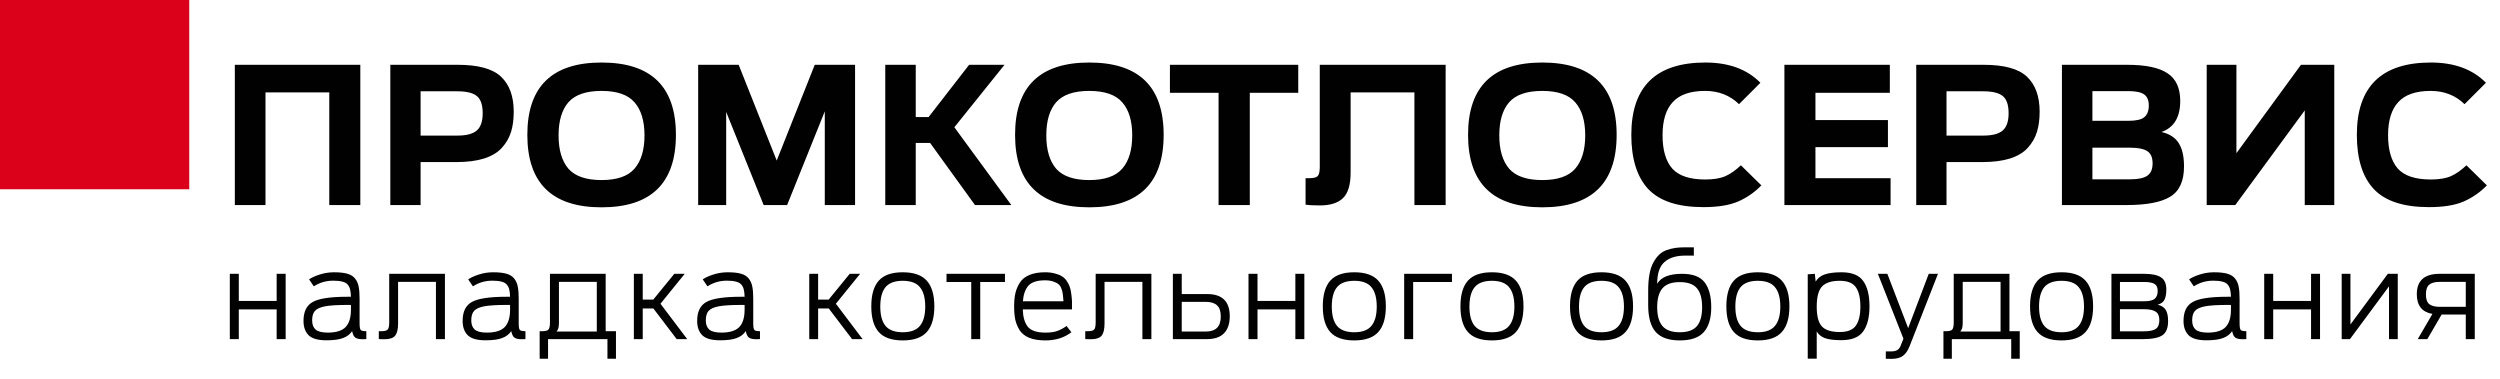 <svg width="317" height="48" viewBox="0 0 317 48" fill="none" xmlns="http://www.w3.org/2000/svg">
<rect width="24" height="24" fill="#DB011A"/>
<path d="M29.776 26V8.216H45.688V26H41.752V11.72H33.664V26H29.776ZM49.493 26V8.216H58.037C60.645 8.216 62.477 8.72 63.533 9.728C64.605 10.736 65.141 12.216 65.141 14.168C65.141 15.128 65.029 15.976 64.805 16.712C64.581 17.448 64.197 18.12 63.653 18.728C63.125 19.32 62.373 19.776 61.397 20.096C60.421 20.4 59.237 20.552 57.845 20.552H53.333V26H49.493ZM53.333 17.192H58.013C59.149 17.192 59.965 16.976 60.461 16.544C60.957 16.112 61.205 15.384 61.205 14.36C61.205 13.304 60.957 12.576 60.461 12.176C59.981 11.776 59.149 11.576 57.965 11.576H53.333V17.192ZM76.274 26.288C70.002 26.288 66.866 23.224 66.866 17.096C66.866 10.984 70.002 7.928 76.274 7.928C82.562 7.928 85.706 10.984 85.706 17.096C85.706 23.224 82.562 26.288 76.274 26.288ZM72.074 21.392C72.922 22.352 74.322 22.832 76.274 22.832C78.226 22.832 79.618 22.352 80.45 21.392C81.298 20.416 81.722 19.008 81.722 17.168C81.722 15.328 81.298 13.928 80.45 12.968C79.618 12.008 78.226 11.528 76.274 11.528C74.322 11.528 72.922 12.008 72.074 12.968C71.242 13.928 70.826 15.328 70.826 17.168C70.826 19.008 71.242 20.416 72.074 21.392ZM88.527 26V8.216H93.663L98.487 20.36L103.311 8.216H108.423V26H104.583V14.12L99.807 26H96.831L92.079 14.192V26H88.527ZM123.628 26L117.94 18.128H116.116V26H112.252V8.216H116.116V14.84H117.748L122.884 8.216H127.372L121.012 16.136L128.236 26H123.628ZM138.119 26.288C131.847 26.288 128.711 23.224 128.711 17.096C128.711 10.984 131.847 7.928 138.119 7.928C144.407 7.928 147.551 10.984 147.551 17.096C147.551 23.224 144.407 26.288 138.119 26.288ZM133.919 21.392C134.767 22.352 136.167 22.832 138.119 22.832C140.071 22.832 141.463 22.352 142.295 21.392C143.143 20.416 143.567 19.008 143.567 17.168C143.567 15.328 143.143 13.928 142.295 12.968C141.463 12.008 140.071 11.528 138.119 11.528C136.167 11.528 134.767 12.008 133.919 12.968C133.087 13.928 132.671 15.328 132.671 17.168C132.671 19.008 133.087 20.416 133.919 21.392ZM154.514 26V11.768H148.346V8.216H164.618V11.768H158.474V26H154.514ZM165.547 25.952V22.592H166.027C166.571 22.592 166.923 22.504 167.083 22.328C167.259 22.136 167.347 21.76 167.347 21.2V8.216H183.307V26H179.347V11.72H171.259V21.896C171.259 23.432 170.931 24.512 170.275 25.136C169.635 25.744 168.667 26.048 167.371 26.048C166.539 26.048 165.931 26.016 165.547 25.952ZM195.558 26.288C189.286 26.288 186.15 23.224 186.15 17.096C186.15 10.984 189.286 7.928 195.558 7.928C201.846 7.928 204.99 10.984 204.99 17.096C204.99 23.224 201.846 26.288 195.558 26.288ZM191.358 21.392C192.206 22.352 193.606 22.832 195.558 22.832C197.51 22.832 198.902 22.352 199.734 21.392C200.582 20.416 201.006 19.008 201.006 17.168C201.006 15.328 200.582 13.928 199.734 12.968C198.902 12.008 197.51 11.528 195.558 11.528C193.606 11.528 192.206 12.008 191.358 12.968C190.526 13.928 190.11 15.328 190.11 17.168C190.11 19.008 190.526 20.416 191.358 21.392ZM215.995 26.264C212.763 26.264 210.427 25.496 208.987 23.96C207.563 22.424 206.851 20.136 206.851 17.096C206.851 10.984 209.979 7.928 216.235 7.928C219.211 7.928 221.539 8.784 223.219 10.496L220.507 13.208C219.355 12.088 217.923 11.528 216.211 11.528C214.339 11.528 212.971 12 212.107 12.944C211.243 13.872 210.811 15.272 210.811 17.144C210.811 19.016 211.219 20.424 212.035 21.368C212.867 22.296 214.267 22.76 216.235 22.76C217.291 22.76 218.147 22.616 218.803 22.328C219.459 22.024 220.107 21.568 220.747 20.96L223.339 23.504C222.507 24.368 221.531 25.048 220.411 25.544C219.307 26.024 217.835 26.264 215.995 26.264ZM226.262 26V8.216H239.63V11.768H230.198V15.224H239.39V18.656H230.198V22.592H239.726V26H226.262ZM242.978 26V8.216H251.522C254.131 8.216 255.963 8.72 257.019 9.728C258.09 10.736 258.626 12.216 258.626 14.168C258.626 15.128 258.514 15.976 258.29 16.712C258.066 17.448 257.682 18.12 257.139 18.728C256.611 19.32 255.859 19.776 254.883 20.096C253.906 20.4 252.722 20.552 251.33 20.552H246.818V26H242.978ZM246.818 17.192H251.498C252.634 17.192 253.45 16.976 253.946 16.544C254.443 16.112 254.691 15.384 254.691 14.36C254.691 13.304 254.443 12.576 253.946 12.176C253.467 11.776 252.635 11.576 251.45 11.576H246.818V17.192ZM261.453 26V8.216H269.709C272.077 8.216 273.789 8.576 274.845 9.296C275.917 10 276.453 11.168 276.453 12.8C276.453 14.864 275.661 16.176 274.077 16.736C275.101 16.976 275.829 17.448 276.261 18.152C276.709 18.84 276.933 19.824 276.933 21.104C276.933 22.96 276.349 24.24 275.181 24.944C274.029 25.648 272.189 26 269.661 26H261.453ZM265.317 22.736H270.117C271.125 22.736 271.845 22.584 272.277 22.28C272.725 21.976 272.949 21.456 272.949 20.72C272.949 19.984 272.733 19.472 272.301 19.184C271.869 18.88 271.141 18.728 270.117 18.728H265.317V22.736ZM265.317 15.32H269.853C270.845 15.32 271.525 15.168 271.893 14.864C272.277 14.544 272.469 14.048 272.469 13.376C272.469 12.736 272.277 12.272 271.893 11.984C271.509 11.696 270.829 11.552 269.853 11.552H265.317V15.32ZM279.81 26V8.216H283.578V19.424L291.762 8.216H295.986V26H292.242V14L283.434 26H279.81ZM307.992 26.264C304.76 26.264 302.424 25.496 300.984 23.96C299.56 22.424 298.848 20.136 298.848 17.096C298.848 10.984 301.976 7.928 308.232 7.928C311.208 7.928 313.536 8.784 315.216 10.496L312.504 13.208C311.352 12.088 309.92 11.528 308.208 11.528C306.336 11.528 304.968 12 304.104 12.944C303.24 13.872 302.808 15.272 302.808 17.144C302.808 19.016 303.216 20.424 304.032 21.368C304.864 22.296 306.264 22.76 308.232 22.76C309.288 22.76 310.144 22.616 310.8 22.328C311.456 22.024 312.104 21.568 312.744 20.96L315.336 23.504C314.504 24.368 313.528 25.048 312.408 25.544C311.304 26.024 309.832 26.264 307.992 26.264Z" fill="#010101"/>
<path d="M29.14 43V34.72H30.28V38.155H35.08V34.72H36.22V43H35.08V39.235H30.28V43H29.14ZM41.395 43.15C40.315 43.15 39.56 42.935 39.13 42.505C38.7 42.075 38.485 41.47 38.485 40.69C38.485 39.52 38.875 38.72 39.655 38.29C40.445 37.85 41.895 37.63 44.005 37.63H44.5C44.49 37.25 44.455 36.945 44.395 36.715C44.345 36.475 44.24 36.265 44.08 36.085C43.93 35.905 43.705 35.78 43.405 35.71C43.115 35.63 42.735 35.59 42.265 35.59C41.345 35.59 40.52 35.83 39.79 36.31L39.19 35.425C39.52 35.195 39.97 34.99 40.54 34.81C41.12 34.62 41.725 34.525 42.355 34.525C43.055 34.525 43.615 34.585 44.035 34.705C44.465 34.825 44.795 35.03 45.025 35.32C45.255 35.61 45.405 35.95 45.475 36.34C45.555 36.72 45.595 37.23 45.595 37.87V40.99C45.595 41.44 45.64 41.72 45.73 41.83C45.82 41.94 46.06 41.995 46.45 41.995V42.985C46.4 43.005 46.25 43.015 46 43.015C45.54 43.015 45.215 42.94 45.025 42.79C44.845 42.63 44.72 42.36 44.65 41.98C44.39 42.38 44.005 42.675 43.495 42.865C42.995 43.055 42.295 43.15 41.395 43.15ZM41.56 42.175C42.6 42.175 43.35 41.945 43.81 41.485C44.27 41.015 44.5 40.275 44.5 39.265V38.665H44.065C42.835 38.665 41.905 38.72 41.275 38.83C40.655 38.94 40.215 39.13 39.955 39.4C39.705 39.67 39.58 40.075 39.58 40.615C39.58 41.135 39.725 41.525 40.015 41.785C40.315 42.045 40.83 42.175 41.56 42.175ZM48.032 42.985V41.995H48.392C48.792 41.995 49.052 41.92 49.172 41.77C49.292 41.62 49.352 41.33 49.352 40.9V34.72H56.417V43H55.277V35.74H50.477V41.02C50.477 41.75 50.352 42.265 50.102 42.565C49.862 42.865 49.412 43.015 48.752 43.015C48.352 43.015 48.112 43.005 48.032 42.985ZM61.572 43.15C60.492 43.15 59.737 42.935 59.307 42.505C58.877 42.075 58.662 41.47 58.662 40.69C58.662 39.52 59.052 38.72 59.832 38.29C60.622 37.85 62.072 37.63 64.182 37.63H64.677C64.667 37.25 64.632 36.945 64.572 36.715C64.522 36.475 64.417 36.265 64.257 36.085C64.107 35.905 63.882 35.78 63.582 35.71C63.292 35.63 62.912 35.59 62.442 35.59C61.522 35.59 60.697 35.83 59.967 36.31L59.367 35.425C59.697 35.195 60.147 34.99 60.717 34.81C61.297 34.62 61.902 34.525 62.532 34.525C63.232 34.525 63.792 34.585 64.212 34.705C64.642 34.825 64.972 35.03 65.202 35.32C65.432 35.61 65.582 35.95 65.652 36.34C65.732 36.72 65.772 37.23 65.772 37.87V40.99C65.772 41.44 65.817 41.72 65.907 41.83C65.997 41.94 66.237 41.995 66.627 41.995V42.985C66.577 43.005 66.427 43.015 66.177 43.015C65.717 43.015 65.392 42.94 65.202 42.79C65.022 42.63 64.897 42.36 64.827 41.98C64.567 42.38 64.182 42.675 63.672 42.865C63.172 43.055 62.472 43.15 61.572 43.15ZM61.737 42.175C62.777 42.175 63.527 41.945 63.987 41.485C64.447 41.015 64.677 40.275 64.677 39.265V38.665H64.242C63.012 38.665 62.082 38.72 61.452 38.83C60.832 38.94 60.392 39.13 60.132 39.4C59.882 39.67 59.757 40.075 59.757 40.615C59.757 41.135 59.902 41.525 60.192 41.785C60.492 42.045 61.007 42.175 61.737 42.175ZM68.429 45.49V41.995H68.789C69.189 41.995 69.444 41.92 69.554 41.77C69.674 41.62 69.734 41.33 69.734 40.9V34.72H76.799V41.995H78.104V45.49H77.024V43H69.494V45.49H68.429ZM70.559 42.04H75.674V35.74H70.874V40.96C70.874 41.49 70.769 41.85 70.559 42.04ZM81.499 34.72V37.99H82.834L85.504 34.72H86.824L83.749 38.515L87.139 43H85.804L82.849 39.115H81.499V43H80.374V34.72H81.499ZM91.311 43.15C90.231 43.15 89.476 42.935 89.046 42.505C88.616 42.075 88.401 41.47 88.401 40.69C88.401 39.52 88.791 38.72 89.571 38.29C90.361 37.85 91.811 37.63 93.921 37.63H94.416C94.406 37.25 94.371 36.945 94.311 36.715C94.261 36.475 94.156 36.265 93.996 36.085C93.846 35.905 93.621 35.78 93.321 35.71C93.031 35.63 92.651 35.59 92.181 35.59C91.261 35.59 90.436 35.83 89.706 36.31L89.106 35.425C89.436 35.195 89.886 34.99 90.456 34.81C91.036 34.62 91.641 34.525 92.271 34.525C92.971 34.525 93.531 34.585 93.951 34.705C94.381 34.825 94.711 35.03 94.941 35.32C95.171 35.61 95.321 35.95 95.391 36.34C95.471 36.72 95.511 37.23 95.511 37.87V40.99C95.511 41.44 95.556 41.72 95.646 41.83C95.736 41.94 95.976 41.995 96.366 41.995V42.985C96.316 43.005 96.166 43.015 95.916 43.015C95.456 43.015 95.131 42.94 94.941 42.79C94.761 42.63 94.636 42.36 94.566 41.98C94.306 42.38 93.921 42.675 93.411 42.865C92.911 43.055 92.211 43.15 91.311 43.15ZM91.476 42.175C92.516 42.175 93.266 41.945 93.726 41.485C94.186 41.015 94.416 40.275 94.416 39.265V38.665H93.981C92.751 38.665 91.821 38.72 91.191 38.83C90.571 38.94 90.131 39.13 89.871 39.4C89.621 39.67 89.496 40.075 89.496 40.615C89.496 41.135 89.641 41.525 89.931 41.785C90.231 42.045 90.746 42.175 91.476 42.175ZM103.738 34.72V37.99H105.073L107.743 34.72H109.063L105.988 38.515L109.378 43H108.043L105.088 39.115H103.738V43H102.613V34.72H103.738ZM117.515 42.1C116.885 42.81 115.87 43.165 114.47 43.165C113.07 43.165 112.055 42.81 111.425 42.1C110.795 41.39 110.48 40.305 110.48 38.845C110.48 37.385 110.795 36.3 111.425 35.59C112.055 34.88 113.07 34.525 114.47 34.525C115.87 34.525 116.885 34.88 117.515 35.59C118.155 36.3 118.475 37.385 118.475 38.845C118.475 40.305 118.155 41.39 117.515 42.1ZM112.28 41.32C112.73 41.86 113.46 42.13 114.47 42.13C115.48 42.13 116.205 41.86 116.645 41.32C117.095 40.78 117.32 39.965 117.32 38.875C117.32 37.775 117.095 36.955 116.645 36.415C116.205 35.875 115.48 35.605 114.47 35.605C113.46 35.605 112.73 35.875 112.28 36.415C111.84 36.955 111.62 37.775 111.62 38.875C111.62 39.965 111.84 40.78 112.28 41.32ZM123.153 43V35.755H120.018V34.72H127.428V35.755H124.293V43H123.153ZM132.567 43.165C131.767 43.165 131.092 43.06 130.542 42.85C130.002 42.63 129.592 42.315 129.312 41.905C129.042 41.485 128.852 41.035 128.742 40.555C128.642 40.075 128.592 39.505 128.592 38.845C128.592 38.195 128.647 37.63 128.757 37.15C128.877 36.66 129.072 36.21 129.342 35.8C129.622 35.38 130.027 35.065 130.557 34.855C131.087 34.635 131.742 34.525 132.522 34.525C132.982 34.525 133.392 34.575 133.752 34.675C134.122 34.765 134.422 34.885 134.652 35.035C134.892 35.175 135.097 35.375 135.267 35.635C135.437 35.885 135.562 36.13 135.642 36.37C135.732 36.6 135.797 36.895 135.837 37.255C135.887 37.615 135.917 37.93 135.927 38.2C135.937 38.47 135.937 38.815 135.927 39.235H129.687C129.717 40.205 129.932 40.94 130.332 41.44C130.742 41.93 131.487 42.175 132.567 42.175C133.187 42.175 133.687 42.105 134.067 41.965C134.457 41.825 134.847 41.615 135.237 41.335L135.852 42.13C134.952 42.82 133.857 43.165 132.567 43.165ZM132.492 35.545C131.512 35.545 130.817 35.77 130.407 36.22C130.007 36.67 129.772 37.33 129.702 38.2H134.847C134.827 37.83 134.802 37.545 134.772 37.345C134.752 37.145 134.697 36.915 134.607 36.655C134.517 36.385 134.392 36.185 134.232 36.055C134.082 35.915 133.857 35.795 133.557 35.695C133.267 35.595 132.912 35.545 132.492 35.545ZM137.61 42.985V41.995H137.97C138.37 41.995 138.63 41.92 138.75 41.77C138.87 41.62 138.93 41.33 138.93 40.9V34.72H145.995V43H144.855V35.74H140.055V41.02C140.055 41.75 139.93 42.265 139.68 42.565C139.44 42.865 138.99 43.015 138.33 43.015C137.93 43.015 137.69 43.005 137.61 42.985ZM148.72 43V34.72H149.845V37.285H153.055C154.975 37.285 155.935 38.22 155.935 40.09C155.935 41.03 155.695 41.75 155.215 42.25C154.735 42.75 154.01 43 153.04 43H148.72ZM149.845 42.04H152.905C154.165 42.04 154.795 41.405 154.795 40.135C154.795 39.475 154.635 39 154.315 38.71C154.005 38.42 153.525 38.275 152.875 38.275H149.845V42.04ZM158.311 43V34.72H159.451V38.155H164.251V34.72H165.391V43H164.251V39.235H159.451V43H158.311ZM174.766 42.1C174.136 42.81 173.121 43.165 171.721 43.165C170.321 43.165 169.306 42.81 168.676 42.1C168.046 41.39 167.731 40.305 167.731 38.845C167.731 37.385 168.046 36.3 168.676 35.59C169.306 34.88 170.321 34.525 171.721 34.525C173.121 34.525 174.136 34.88 174.766 35.59C175.406 36.3 175.726 37.385 175.726 38.845C175.726 40.305 175.406 41.39 174.766 42.1ZM169.531 41.32C169.981 41.86 170.711 42.13 171.721 42.13C172.731 42.13 173.456 41.86 173.896 41.32C174.346 40.78 174.571 39.965 174.571 38.875C174.571 37.775 174.346 36.955 173.896 36.415C173.456 35.875 172.731 35.605 171.721 35.605C170.711 35.605 169.981 35.875 169.531 36.415C169.091 36.955 168.871 37.775 168.871 38.875C168.871 39.965 169.091 40.78 169.531 41.32ZM178.049 43V34.72H184.109V35.755H179.189V43H178.049ZM192.219 42.1C191.589 42.81 190.574 43.165 189.174 43.165C187.774 43.165 186.759 42.81 186.129 42.1C185.499 41.39 185.184 40.305 185.184 38.845C185.184 37.385 185.499 36.3 186.129 35.59C186.759 34.88 187.774 34.525 189.174 34.525C190.574 34.525 191.589 34.88 192.219 35.59C192.859 36.3 193.179 37.385 193.179 38.845C193.179 40.305 192.859 41.39 192.219 42.1ZM186.984 41.32C187.434 41.86 188.164 42.13 189.174 42.13C190.184 42.13 190.909 41.86 191.349 41.32C191.799 40.78 192.024 39.965 192.024 38.875C192.024 37.775 191.799 36.955 191.349 36.415C190.909 35.875 190.184 35.605 189.174 35.605C188.164 35.605 187.434 35.875 186.984 36.415C186.544 36.955 186.324 37.775 186.324 38.875C186.324 39.965 186.544 40.78 186.984 41.32ZM206.112 42.1C205.482 42.81 204.467 43.165 203.067 43.165C201.667 43.165 200.652 42.81 200.022 42.1C199.392 41.39 199.077 40.305 199.077 38.845C199.077 37.385 199.392 36.3 200.022 35.59C200.652 34.88 201.667 34.525 203.067 34.525C204.467 34.525 205.482 34.88 206.112 35.59C206.752 36.3 207.072 37.385 207.072 38.845C207.072 40.305 206.752 41.39 206.112 42.1ZM200.877 41.32C201.327 41.86 202.057 42.13 203.067 42.13C204.077 42.13 204.802 41.86 205.242 41.32C205.692 40.78 205.917 39.965 205.917 38.875C205.917 37.775 205.692 36.955 205.242 36.415C204.802 35.875 204.077 35.605 203.067 35.605C202.057 35.605 201.327 35.875 200.877 36.415C200.437 36.955 200.217 37.775 200.217 38.875C200.217 39.965 200.437 40.78 200.877 41.32ZM212.995 43.165C211.605 43.165 210.59 42.81 209.95 42.1C209.31 41.38 208.99 40.25 208.99 38.71V36.835C208.99 36.055 209.045 35.365 209.155 34.765C209.265 34.165 209.43 33.67 209.65 33.28C209.87 32.88 210.115 32.55 210.385 32.29C210.655 32.03 210.975 31.835 211.345 31.705C211.725 31.575 212.09 31.485 212.44 31.435C212.79 31.385 213.19 31.36 213.64 31.36H214.78V32.41H213.685C212.535 32.41 211.655 32.685 211.045 33.235C210.435 33.775 210.13 34.69 210.13 35.98C210.62 35.14 211.67 34.72 213.28 34.72C214.64 34.72 215.595 35.08 216.145 35.8C216.705 36.52 216.985 37.575 216.985 38.965C216.985 40.355 216.67 41.405 216.04 42.115C215.42 42.815 214.405 43.165 212.995 43.165ZM210.805 41.35C211.255 41.87 211.985 42.13 212.995 42.13C214.005 42.13 214.73 41.87 215.17 41.35C215.61 40.82 215.83 40.02 215.83 38.95C215.83 37.87 215.61 37.07 215.17 36.55C214.73 36.03 214.005 35.77 212.995 35.77C211.985 35.77 211.255 36.03 210.805 36.55C210.355 37.07 210.13 37.87 210.13 38.95C210.13 40.02 210.355 40.82 210.805 41.35ZM225.938 42.1C225.308 42.81 224.293 43.165 222.893 43.165C221.493 43.165 220.478 42.81 219.848 42.1C219.218 41.39 218.903 40.305 218.903 38.845C218.903 37.385 219.218 36.3 219.848 35.59C220.478 34.88 221.493 34.525 222.893 34.525C224.293 34.525 225.308 34.88 225.938 35.59C226.578 36.3 226.898 37.385 226.898 38.845C226.898 40.305 226.578 41.39 225.938 42.1ZM220.703 41.32C221.153 41.86 221.883 42.13 222.893 42.13C223.903 42.13 224.628 41.86 225.068 41.32C225.518 40.78 225.743 39.965 225.743 38.875C225.743 37.775 225.518 36.955 225.068 36.415C224.628 35.875 223.903 35.605 222.893 35.605C221.883 35.605 221.153 35.875 220.703 36.415C220.263 36.955 220.043 37.775 220.043 38.875C220.043 39.965 220.263 40.78 220.703 41.32ZM229.221 45.475V34.78L230.121 34.72L230.226 35.71C230.456 35.3 230.826 35 231.336 34.81C231.856 34.62 232.581 34.525 233.511 34.525C234.821 34.525 235.736 34.895 236.256 35.635C236.786 36.365 237.051 37.435 237.051 38.845C237.051 40.235 236.781 41.3 236.241 42.04C235.711 42.77 234.786 43.135 233.466 43.135C232.576 43.135 231.891 43.05 231.411 42.88C230.931 42.7 230.581 42.415 230.361 42.025V45.475H229.221ZM233.286 42.1C234.256 42.1 234.931 41.835 235.311 41.305C235.701 40.765 235.896 39.955 235.896 38.875C235.896 37.785 235.706 36.97 235.326 36.43C234.946 35.88 234.266 35.605 233.286 35.605C232.226 35.605 231.471 35.85 231.021 36.34C230.581 36.82 230.361 37.665 230.361 38.875C230.361 40.085 230.581 40.925 231.021 41.395C231.461 41.865 232.216 42.1 233.286 42.1ZM239.84 45.505C239.46 45.505 239.22 45.5 239.12 45.49V44.56H239.765C240.145 44.56 240.425 44.495 240.605 44.365C240.795 44.245 240.945 44.025 241.055 43.705L241.355 42.94L238.115 34.72H239.315L241.955 41.605L244.565 34.72H245.735L242.165 43.825C241.935 44.435 241.645 44.865 241.295 45.115C240.955 45.375 240.47 45.505 239.84 45.505ZM246.428 45.49V41.995H246.788C247.188 41.995 247.443 41.92 247.553 41.77C247.673 41.62 247.733 41.33 247.733 40.9V34.72H254.798V41.995H256.103V45.49H255.023V43H247.493V45.49H246.428ZM248.558 42.04H253.673V35.74H248.873V40.96C248.873 41.49 248.768 41.85 248.558 42.04ZM264.447 42.1C263.817 42.81 262.802 43.165 261.402 43.165C260.002 43.165 258.987 42.81 258.357 42.1C257.727 41.39 257.412 40.305 257.412 38.845C257.412 37.385 257.727 36.3 258.357 35.59C258.987 34.88 260.002 34.525 261.402 34.525C262.802 34.525 263.817 34.88 264.447 35.59C265.087 36.3 265.407 37.385 265.407 38.845C265.407 40.305 265.087 41.39 264.447 42.1ZM259.212 41.32C259.662 41.86 260.392 42.13 261.402 42.13C262.412 42.13 263.137 41.86 263.577 41.32C264.027 40.78 264.252 39.965 264.252 38.875C264.252 37.775 264.027 36.955 263.577 36.415C263.137 35.875 262.412 35.605 261.402 35.605C260.392 35.605 259.662 35.875 259.212 36.415C258.772 36.955 258.552 37.775 258.552 38.875C258.552 39.965 258.772 40.78 259.212 41.32ZM267.73 43V34.72H271.855C272.855 34.72 273.575 34.87 274.015 35.17C274.465 35.46 274.69 35.97 274.69 36.7C274.69 37.25 274.615 37.68 274.465 37.99C274.315 38.3 274.025 38.515 273.595 38.635C274.085 38.755 274.425 38.975 274.615 39.295C274.815 39.615 274.915 40.085 274.915 40.705C274.915 41.595 274.67 42.2 274.18 42.52C273.69 42.84 272.885 43 271.765 43H267.73ZM268.81 42.01H271.855C272.545 42.01 273.04 41.91 273.34 41.71C273.65 41.51 273.805 41.135 273.805 40.585C273.805 40.075 273.65 39.72 273.34 39.52C273.03 39.31 272.525 39.205 271.825 39.205H268.81V42.01ZM268.81 38.2H271.87C272.52 38.2 272.97 38.095 273.22 37.885C273.47 37.665 273.595 37.335 273.595 36.895C273.595 36.465 273.465 36.17 273.205 36.01C272.945 35.84 272.5 35.755 271.87 35.755H268.81V38.2ZM279.78 43.15C278.7 43.15 277.945 42.935 277.515 42.505C277.085 42.075 276.87 41.47 276.87 40.69C276.87 39.52 277.26 38.72 278.04 38.29C278.83 37.85 280.28 37.63 282.39 37.63H282.885C282.875 37.25 282.84 36.945 282.78 36.715C282.73 36.475 282.625 36.265 282.465 36.085C282.315 35.905 282.09 35.78 281.79 35.71C281.5 35.63 281.12 35.59 280.65 35.59C279.73 35.59 278.905 35.83 278.175 36.31L277.575 35.425C277.905 35.195 278.355 34.99 278.925 34.81C279.505 34.62 280.11 34.525 280.74 34.525C281.44 34.525 282 34.585 282.42 34.705C282.85 34.825 283.18 35.03 283.41 35.32C283.64 35.61 283.79 35.95 283.86 36.34C283.94 36.72 283.98 37.23 283.98 37.87V40.99C283.98 41.44 284.025 41.72 284.115 41.83C284.205 41.94 284.445 41.995 284.835 41.995V42.985C284.785 43.005 284.635 43.015 284.385 43.015C283.925 43.015 283.6 42.94 283.41 42.79C283.23 42.63 283.105 42.36 283.035 41.98C282.775 42.38 282.39 42.675 281.88 42.865C281.38 43.055 280.68 43.15 279.78 43.15ZM279.945 42.175C280.985 42.175 281.735 41.945 282.195 41.485C282.655 41.015 282.885 40.275 282.885 39.265V38.665H282.45C281.22 38.665 280.29 38.72 279.66 38.83C279.04 38.94 278.6 39.13 278.34 39.4C278.09 39.67 277.965 40.075 277.965 40.615C277.965 41.135 278.11 41.525 278.4 41.785C278.7 42.045 279.215 42.175 279.945 42.175ZM287.101 43V34.72H288.241V38.155H293.041V34.72H294.181V43H293.041V39.235H288.241V43H287.101ZM296.926 43V34.72H298.036V41.14L302.776 34.72H304.036V43H302.926V36.31L297.976 43H296.926ZM306.571 43L308.431 39.805C307.111 39.575 306.451 38.74 306.451 37.3C306.451 35.58 307.416 34.72 309.346 34.72H313.801V43H312.661V39.88H309.601L307.786 43H306.571ZM309.346 38.905H312.661V35.74H309.376C308.776 35.74 308.331 35.855 308.041 36.085C307.751 36.315 307.606 36.73 307.606 37.33C307.606 37.92 307.746 38.33 308.026 38.56C308.316 38.79 308.756 38.905 309.346 38.905Z" fill="#010101"/>
</svg>
